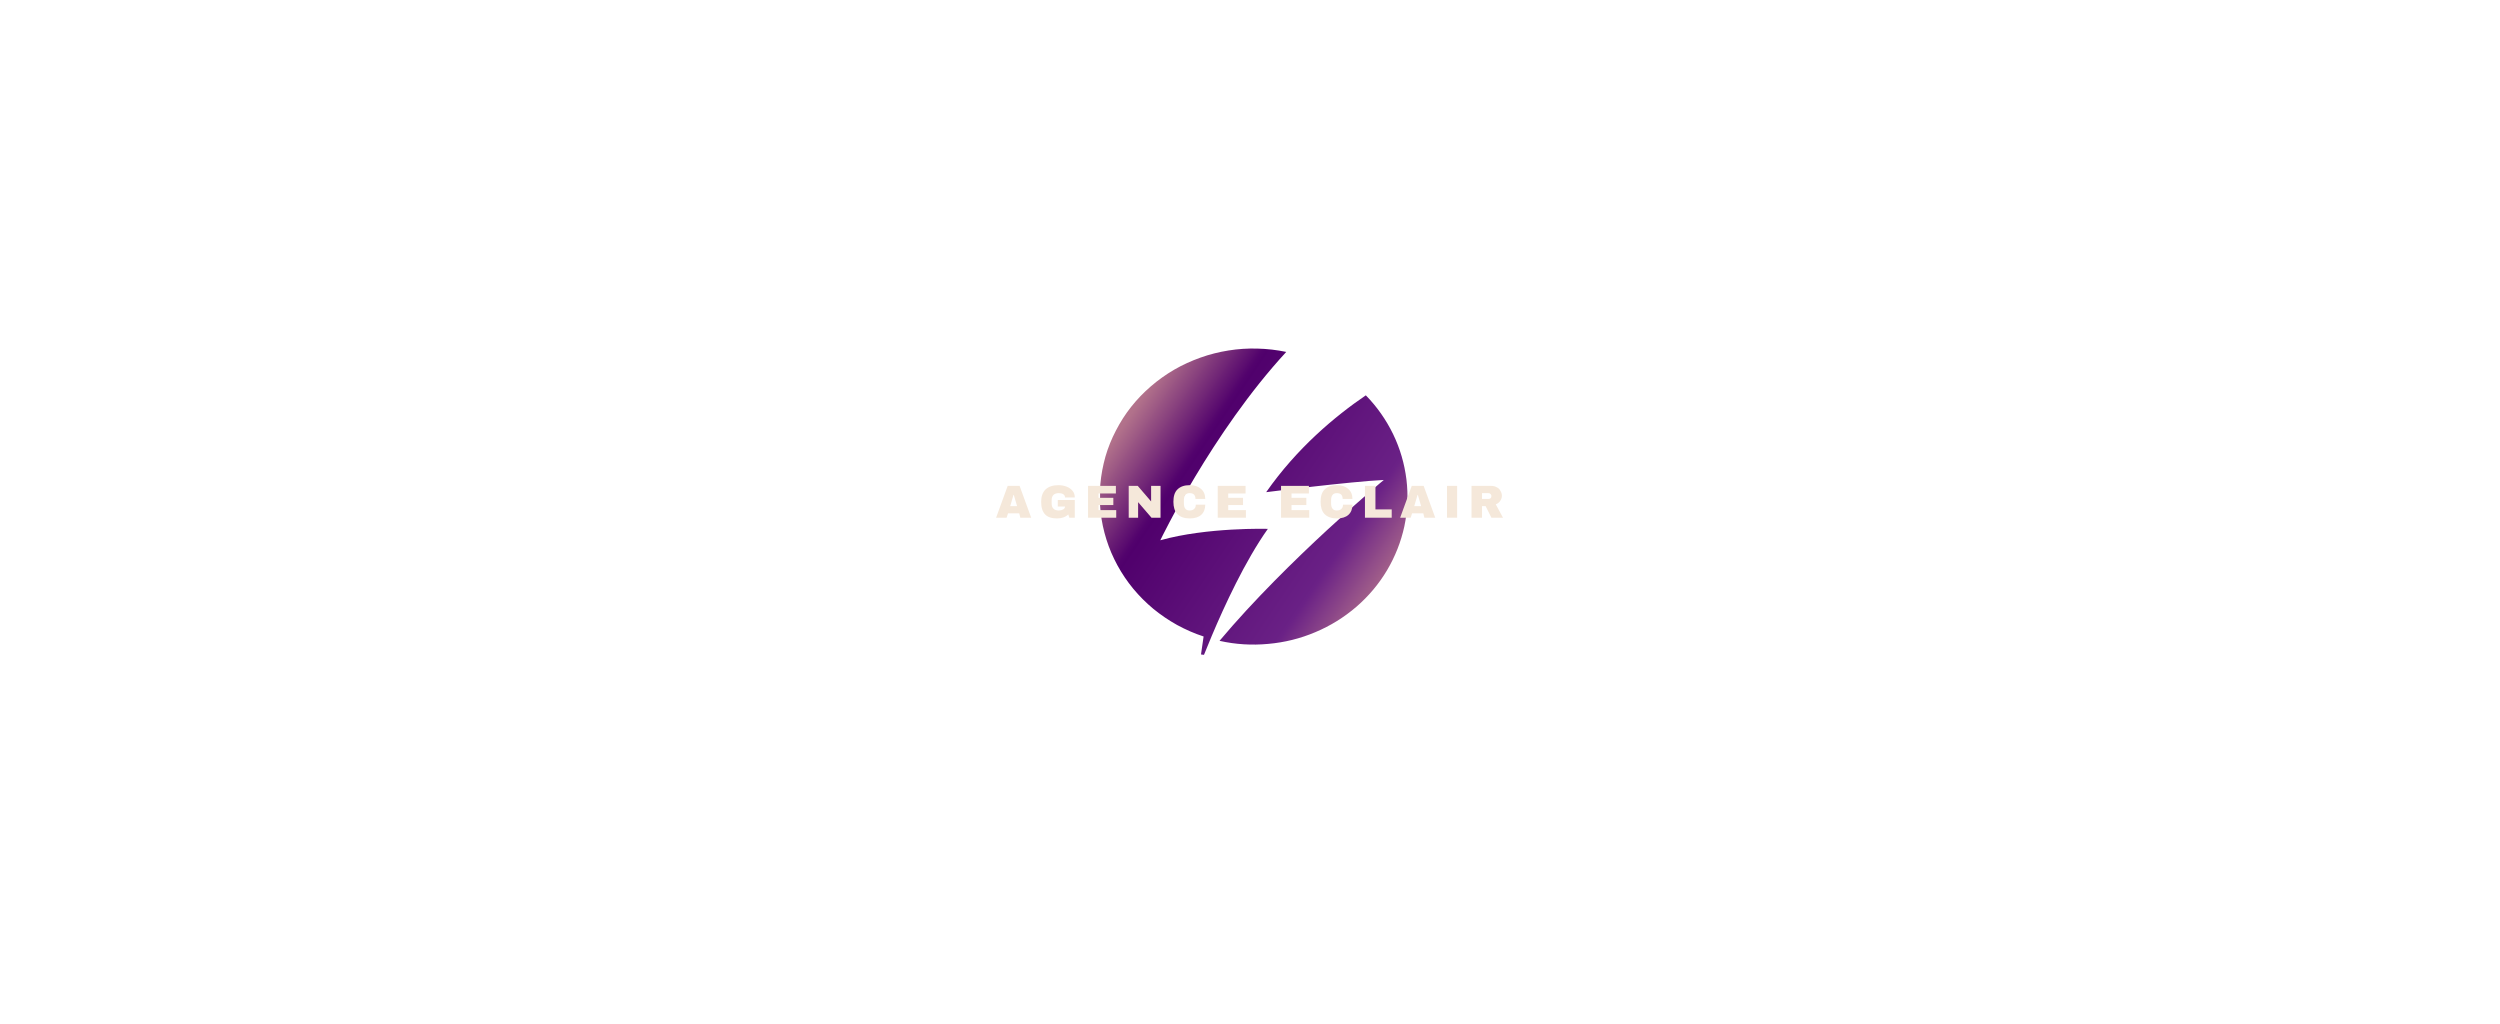 <svg xmlns="http://www.w3.org/2000/svg" xmlns:xlink="http://www.w3.org/1999/xlink" width="144" zoomAndPan="magnify" viewBox="0 0 108 44.25" height="59" preserveAspectRatio="xMidYMid meet" version="1.0"><defs><g/><clipPath id="97341e3b80"><path d="M 47.523 15.035 L 60.801 15.035 L 60.801 28.312 L 47.523 28.312 Z M 47.523 15.035 " clip-rule="nonzero"/></clipPath><clipPath id="3d37b31b40"><path d="M 50.125 23.34 C 50.125 23.34 52.344 18.699 55.566 15.203 C 55.156 15.117 54.742 15.07 54.32 15.059 C 53.902 15.047 53.484 15.074 53.07 15.141 C 52.656 15.207 52.25 15.309 51.859 15.449 C 51.465 15.59 51.086 15.762 50.727 15.969 C 50.367 16.18 50.031 16.418 49.719 16.688 C 49.406 16.957 49.121 17.254 48.867 17.574 C 48.613 17.895 48.395 18.238 48.207 18.602 C 48.02 18.961 47.867 19.336 47.754 19.727 C 47.645 20.117 47.57 20.512 47.535 20.914 C 47.5 21.316 47.504 21.719 47.547 22.121 C 47.59 22.523 47.676 22.918 47.797 23.305 C 47.918 23.691 48.078 24.066 48.273 24.422 C 48.469 24.781 48.695 25.117 48.957 25.434 C 49.219 25.75 49.508 26.039 49.828 26.305 C 50.148 26.566 50.488 26.797 50.852 27 C 51.219 27.199 51.598 27.367 51.996 27.496 L 51.883 28.273 L 52.012 28.289 L 52.352 27.461 C 52.887 26.191 53.785 24.238 54.77 22.848 C 54.77 22.844 52.137 22.773 50.125 23.34 Z M 59.004 17.078 C 57.672 17.984 56.027 19.359 54.699 21.262 C 54.699 21.262 58.316 20.805 59.781 20.734 C 59.781 20.734 55.633 24.172 52.684 27.684 C 53.375 27.84 54.078 27.883 54.785 27.816 C 55.492 27.754 56.172 27.586 56.824 27.309 C 57.477 27.035 58.066 26.668 58.598 26.211 C 59.125 25.754 59.566 25.23 59.922 24.633 C 60.273 24.039 60.523 23.406 60.668 22.738 C 60.809 22.066 60.84 21.391 60.758 20.711 C 60.672 20.031 60.484 19.379 60.184 18.758 C 59.883 18.137 59.488 17.574 59.004 17.078 Z M 59.004 17.078 " clip-rule="nonzero"/></clipPath><linearGradient x1="-20.238" gradientTransform="matrix(0.062, 0, 0, 0.06, 47.524, 15.06)" y1="30.873" x2="229.956" gradientUnits="userSpaceOnUse" y2="193.823" id="427bf75676"><stop stop-opacity="1" stop-color="rgb(69.8%, 44.699%, 54.5%)" offset="0"/><stop stop-opacity="1" stop-color="rgb(69.8%, 44.699%, 54.5%)" offset="0.125"/><stop stop-opacity="1" stop-color="rgb(69.8%, 44.699%, 54.5%)" offset="0.141"/><stop stop-opacity="1" stop-color="rgb(69.542%, 44.4%, 54.419%)" offset="0.145"/><stop stop-opacity="1" stop-color="rgb(69.286%, 44.101%, 54.338%)" offset="0.148"/><stop stop-opacity="1" stop-color="rgb(68.443%, 43.121%, 54.073%)" offset="0.152"/><stop stop-opacity="1" stop-color="rgb(67.601%, 42.142%, 53.807%)" offset="0.156"/><stop stop-opacity="1" stop-color="rgb(66.759%, 41.161%, 53.542%)" offset="0.16"/><stop stop-opacity="1" stop-color="rgb(65.918%, 40.181%, 53.276%)" offset="0.164"/><stop stop-opacity="1" stop-color="rgb(65.076%, 39.2%, 53.011%)" offset="0.168"/><stop stop-opacity="1" stop-color="rgb(64.233%, 38.22%, 52.745%)" offset="0.172"/><stop stop-opacity="1" stop-color="rgb(63.391%, 37.241%, 52.48%)" offset="0.176"/><stop stop-opacity="1" stop-color="rgb(62.55%, 36.261%, 52.216%)" offset="0.18"/><stop stop-opacity="1" stop-color="rgb(61.708%, 35.28%, 51.95%)" offset="0.184"/><stop stop-opacity="1" stop-color="rgb(60.866%, 34.3%, 51.685%)" offset="0.188"/><stop stop-opacity="1" stop-color="rgb(60.023%, 33.319%, 51.419%)" offset="0.191"/><stop stop-opacity="1" stop-color="rgb(59.183%, 32.339%, 51.154%)" offset="0.195"/><stop stop-opacity="1" stop-color="rgb(58.34%, 31.36%, 50.888%)" offset="0.199"/><stop stop-opacity="1" stop-color="rgb(57.498%, 30.38%, 50.623%)" offset="0.203"/><stop stop-opacity="1" stop-color="rgb(56.656%, 29.399%, 50.357%)" offset="0.207"/><stop stop-opacity="1" stop-color="rgb(55.814%, 28.419%, 50.093%)" offset="0.211"/><stop stop-opacity="1" stop-color="rgb(54.971%, 27.44%, 49.828%)" offset="0.215"/><stop stop-opacity="1" stop-color="rgb(54.131%, 26.46%, 49.562%)" offset="0.219"/><stop stop-opacity="1" stop-color="rgb(53.288%, 25.479%, 49.297%)" offset="0.223"/><stop stop-opacity="1" stop-color="rgb(52.446%, 24.5%, 49.031%)" offset="0.227"/><stop stop-opacity="1" stop-color="rgb(51.604%, 23.518%, 48.766%)" offset="0.23"/><stop stop-opacity="1" stop-color="rgb(50.763%, 22.539%, 48.5%)" offset="0.234"/><stop stop-opacity="1" stop-color="rgb(49.921%, 21.559%, 48.235%)" offset="0.238"/><stop stop-opacity="1" stop-color="rgb(49.078%, 20.58%, 47.971%)" offset="0.242"/><stop stop-opacity="1" stop-color="rgb(48.236%, 19.598%, 47.705%)" offset="0.246"/><stop stop-opacity="1" stop-color="rgb(47.395%, 18.619%, 47.44%)" offset="0.25"/><stop stop-opacity="1" stop-color="rgb(46.553%, 17.639%, 47.174%)" offset="0.254"/><stop stop-opacity="1" stop-color="rgb(45.711%, 16.66%, 46.909%)" offset="0.258"/><stop stop-opacity="1" stop-color="rgb(44.868%, 15.678%, 46.643%)" offset="0.262"/><stop stop-opacity="1" stop-color="rgb(44.028%, 14.699%, 46.378%)" offset="0.266"/><stop stop-opacity="1" stop-color="rgb(43.185%, 13.718%, 46.112%)" offset="0.27"/><stop stop-opacity="1" stop-color="rgb(42.343%, 12.738%, 45.848%)" offset="0.273"/><stop stop-opacity="1" stop-color="rgb(41.501%, 11.758%, 45.583%)" offset="0.277"/><stop stop-opacity="1" stop-color="rgb(40.659%, 10.779%, 45.317%)" offset="0.281"/><stop stop-opacity="1" stop-color="rgb(39.816%, 9.798%, 45.052%)" offset="0.285"/><stop stop-opacity="1" stop-color="rgb(38.976%, 8.818%, 44.786%)" offset="0.289"/><stop stop-opacity="1" stop-color="rgb(38.133%, 7.837%, 44.521%)" offset="0.293"/><stop stop-opacity="1" stop-color="rgb(37.291%, 6.857%, 44.257%)" offset="0.297"/><stop stop-opacity="1" stop-color="rgb(36.449%, 5.878%, 43.991%)" offset="0.301"/><stop stop-opacity="1" stop-color="rgb(35.608%, 4.898%, 43.726%)" offset="0.305"/><stop stop-opacity="1" stop-color="rgb(34.766%, 3.917%, 43.46%)" offset="0.309"/><stop stop-opacity="1" stop-color="rgb(33.923%, 2.937%, 43.195%)" offset="0.312"/><stop stop-opacity="1" stop-color="rgb(33.081%, 1.958%, 42.929%)" offset="0.316"/><stop stop-opacity="1" stop-color="rgb(32.24%, 0.978%, 42.664%)" offset="0.32"/><stop stop-opacity="1" stop-color="rgb(31.868%, 0.549%, 42.58%)" offset="0.324"/><stop stop-opacity="1" stop-color="rgb(31.497%, 0.122%, 42.496%)" offset="0.328"/><stop stop-opacity="1" stop-color="rgb(31.595%, 0.246%, 42.592%)" offset="0.336"/><stop stop-opacity="1" stop-color="rgb(31.789%, 0.493%, 42.786%)" offset="0.344"/><stop stop-opacity="1" stop-color="rgb(31.984%, 0.739%, 42.978%)" offset="0.352"/><stop stop-opacity="1" stop-color="rgb(32.179%, 0.986%, 43.172%)" offset="0.359"/><stop stop-opacity="1" stop-color="rgb(32.375%, 1.231%, 43.364%)" offset="0.367"/><stop stop-opacity="1" stop-color="rgb(32.568%, 1.479%, 43.558%)" offset="0.375"/><stop stop-opacity="1" stop-color="rgb(32.764%, 1.726%, 43.75%)" offset="0.383"/><stop stop-opacity="1" stop-color="rgb(32.959%, 1.971%, 43.944%)" offset="0.391"/><stop stop-opacity="1" stop-color="rgb(33.154%, 2.219%, 44.136%)" offset="0.398"/><stop stop-opacity="1" stop-color="rgb(33.35%, 2.464%, 44.33%)" offset="0.403"/><stop stop-opacity="1" stop-color="rgb(33.447%, 2.588%, 44.426%)" offset="0.406"/><stop stop-opacity="1" stop-color="rgb(33.543%, 2.711%, 44.522%)" offset="0.414"/><stop stop-opacity="1" stop-color="rgb(33.739%, 2.959%, 44.716%)" offset="0.422"/><stop stop-opacity="1" stop-color="rgb(33.934%, 3.204%, 44.908%)" offset="0.43"/><stop stop-opacity="1" stop-color="rgb(34.129%, 3.452%, 45.102%)" offset="0.438"/><stop stop-opacity="1" stop-color="rgb(34.323%, 3.697%, 45.294%)" offset="0.445"/><stop stop-opacity="1" stop-color="rgb(34.518%, 3.944%, 45.488%)" offset="0.453"/><stop stop-opacity="1" stop-color="rgb(34.714%, 4.192%, 45.682%)" offset="0.461"/><stop stop-opacity="1" stop-color="rgb(34.909%, 4.437%, 45.874%)" offset="0.469"/><stop stop-opacity="1" stop-color="rgb(35.104%, 4.684%, 46.068%)" offset="0.477"/><stop stop-opacity="1" stop-color="rgb(35.298%, 4.93%, 46.26%)" offset="0.484"/><stop stop-opacity="1" stop-color="rgb(35.493%, 5.177%, 46.454%)" offset="0.492"/><stop stop-opacity="1" stop-color="rgb(35.689%, 5.425%, 46.646%)" offset="0.5"/><stop stop-opacity="1" stop-color="rgb(35.884%, 5.67%, 46.84%)" offset="0.508"/><stop stop-opacity="1" stop-color="rgb(36.078%, 5.917%, 47.032%)" offset="0.516"/><stop stop-opacity="1" stop-color="rgb(36.273%, 6.163%, 47.226%)" offset="0.523"/><stop stop-opacity="1" stop-color="rgb(36.469%, 6.41%, 47.418%)" offset="0.531"/><stop stop-opacity="1" stop-color="rgb(36.664%, 6.657%, 47.612%)" offset="0.539"/><stop stop-opacity="1" stop-color="rgb(36.859%, 6.903%, 47.804%)" offset="0.547"/><stop stop-opacity="1" stop-color="rgb(37.053%, 7.15%, 47.998%)" offset="0.555"/><stop stop-opacity="1" stop-color="rgb(37.248%, 7.396%, 48.19%)" offset="0.562"/><stop stop-opacity="1" stop-color="rgb(37.444%, 7.643%, 48.384%)" offset="0.57"/><stop stop-opacity="1" stop-color="rgb(37.639%, 7.89%, 48.576%)" offset="0.578"/><stop stop-opacity="1" stop-color="rgb(37.833%, 8.136%, 48.77%)" offset="0.586"/><stop stop-opacity="1" stop-color="rgb(38.028%, 8.383%, 48.962%)" offset="0.594"/><stop stop-opacity="1" stop-color="rgb(38.223%, 8.629%, 49.156%)" offset="0.597"/><stop stop-opacity="1" stop-color="rgb(38.321%, 8.752%, 49.252%)" offset="0.602"/><stop stop-opacity="1" stop-color="rgb(38.419%, 8.876%, 49.348%)" offset="0.609"/><stop stop-opacity="1" stop-color="rgb(38.614%, 9.123%, 49.542%)" offset="0.617"/><stop stop-opacity="1" stop-color="rgb(38.808%, 9.369%, 49.736%)" offset="0.625"/><stop stop-opacity="1" stop-color="rgb(39.003%, 9.616%, 49.928%)" offset="0.633"/><stop stop-opacity="1" stop-color="rgb(39.198%, 9.862%, 50.122%)" offset="0.641"/><stop stop-opacity="1" stop-color="rgb(39.394%, 10.109%, 50.314%)" offset="0.648"/><stop stop-opacity="1" stop-color="rgb(39.587%, 10.356%, 50.508%)" offset="0.656"/><stop stop-opacity="1" stop-color="rgb(39.783%, 10.602%, 50.7%)" offset="0.664"/><stop stop-opacity="1" stop-color="rgb(39.978%, 10.849%, 50.894%)" offset="0.672"/><stop stop-opacity="1" stop-color="rgb(40.173%, 11.095%, 51.086%)" offset="0.68"/><stop stop-opacity="1" stop-color="rgb(40.369%, 11.342%, 51.28%)" offset="0.688"/><stop stop-opacity="1" stop-color="rgb(40.562%, 11.589%, 51.472%)" offset="0.695"/><stop stop-opacity="1" stop-color="rgb(40.758%, 11.835%, 51.666%)" offset="0.703"/><stop stop-opacity="1" stop-color="rgb(40.953%, 12.082%, 51.859%)" offset="0.711"/><stop stop-opacity="1" stop-color="rgb(41.148%, 12.328%, 52.052%)" offset="0.719"/><stop stop-opacity="1" stop-color="rgb(41.342%, 12.575%, 52.245%)" offset="0.727"/><stop stop-opacity="1" stop-color="rgb(41.649%, 12.946%, 52.429%)" offset="0.73"/><stop stop-opacity="1" stop-color="rgb(41.859%, 13.193%, 52.518%)" offset="0.734"/><stop stop-opacity="1" stop-color="rgb(42.56%, 13.982%, 52.567%)" offset="0.738"/><stop stop-opacity="1" stop-color="rgb(43.26%, 14.772%, 52.617%)" offset="0.742"/><stop stop-opacity="1" stop-color="rgb(43.961%, 15.562%, 52.666%)" offset="0.746"/><stop stop-opacity="1" stop-color="rgb(44.662%, 16.353%, 52.716%)" offset="0.75"/><stop stop-opacity="1" stop-color="rgb(45.363%, 17.143%, 52.765%)" offset="0.754"/><stop stop-opacity="1" stop-color="rgb(46.063%, 17.934%, 52.815%)" offset="0.758"/><stop stop-opacity="1" stop-color="rgb(46.764%, 18.724%, 52.866%)" offset="0.762"/><stop stop-opacity="1" stop-color="rgb(47.466%, 19.514%, 52.916%)" offset="0.766"/><stop stop-opacity="1" stop-color="rgb(48.166%, 20.303%, 52.965%)" offset="0.77"/><stop stop-opacity="1" stop-color="rgb(48.866%, 21.094%, 53.015%)" offset="0.773"/><stop stop-opacity="1" stop-color="rgb(49.567%, 21.884%, 53.064%)" offset="0.777"/><stop stop-opacity="1" stop-color="rgb(50.269%, 22.675%, 53.114%)" offset="0.781"/><stop stop-opacity="1" stop-color="rgb(50.969%, 23.465%, 53.163%)" offset="0.785"/><stop stop-opacity="1" stop-color="rgb(51.669%, 24.255%, 53.214%)" offset="0.789"/><stop stop-opacity="1" stop-color="rgb(52.37%, 25.046%, 53.262%)" offset="0.793"/><stop stop-opacity="1" stop-color="rgb(53.072%, 25.836%, 53.313%)" offset="0.797"/><stop stop-opacity="1" stop-color="rgb(53.772%, 26.625%, 53.362%)" offset="0.801"/><stop stop-opacity="1" stop-color="rgb(54.472%, 27.415%, 53.412%)" offset="0.805"/><stop stop-opacity="1" stop-color="rgb(55.173%, 28.206%, 53.461%)" offset="0.809"/><stop stop-opacity="1" stop-color="rgb(55.875%, 28.996%, 53.511%)" offset="0.812"/><stop stop-opacity="1" stop-color="rgb(56.575%, 29.787%, 53.561%)" offset="0.816"/><stop stop-opacity="1" stop-color="rgb(57.275%, 30.577%, 53.612%)" offset="0.82"/><stop stop-opacity="1" stop-color="rgb(57.976%, 31.366%, 53.661%)" offset="0.824"/><stop stop-opacity="1" stop-color="rgb(58.678%, 32.156%, 53.711%)" offset="0.828"/><stop stop-opacity="1" stop-color="rgb(59.378%, 32.947%, 53.76%)" offset="0.832"/><stop stop-opacity="1" stop-color="rgb(60.078%, 33.737%, 53.81%)" offset="0.836"/><stop stop-opacity="1" stop-color="rgb(60.779%, 34.528%, 53.859%)" offset="0.84"/><stop stop-opacity="1" stop-color="rgb(61.479%, 35.318%, 53.909%)" offset="0.844"/><stop stop-opacity="1" stop-color="rgb(62.18%, 36.108%, 53.958%)" offset="0.848"/><stop stop-opacity="1" stop-color="rgb(62.881%, 36.899%, 54.008%)" offset="0.852"/><stop stop-opacity="1" stop-color="rgb(63.582%, 37.688%, 54.057%)" offset="0.855"/><stop stop-opacity="1" stop-color="rgb(64.282%, 38.478%, 54.108%)" offset="0.859"/><stop stop-opacity="1" stop-color="rgb(64.983%, 39.268%, 54.156%)" offset="0.863"/><stop stop-opacity="1" stop-color="rgb(65.685%, 40.059%, 54.207%)" offset="0.867"/><stop stop-opacity="1" stop-color="rgb(66.385%, 40.849%, 54.257%)" offset="0.871"/><stop stop-opacity="1" stop-color="rgb(67.085%, 41.64%, 54.308%)" offset="0.875"/><stop stop-opacity="1" stop-color="rgb(67.786%, 42.43%, 54.356%)" offset="0.879"/><stop stop-opacity="1" stop-color="rgb(68.488%, 43.221%, 54.407%)" offset="0.883"/><stop stop-opacity="1" stop-color="rgb(69.144%, 43.959%, 54.453%)" offset="0.887"/><stop stop-opacity="1" stop-color="rgb(69.8%, 44.699%, 54.5%)" offset="0.891"/><stop stop-opacity="1" stop-color="rgb(69.8%, 44.699%, 54.5%)" offset="0.906"/><stop stop-opacity="1" stop-color="rgb(69.8%, 44.699%, 54.5%)" offset="0.938"/><stop stop-opacity="1" stop-color="rgb(69.8%, 44.699%, 54.5%)" offset="1"/></linearGradient></defs><g clip-path="url(#97341e3b80)"><g clip-path="url(#3d37b31b40)"><path fill="url(#427bf75676)" d="M 47.523 15.047 L 47.523 28.289 L 60.801 28.289 L 60.801 15.047 Z M 47.523 15.047 " fill-rule="nonzero"/></g></g><g fill="#f5e8da" fill-opacity="1"><g transform="translate(43.016, 22.365)"><g><path d="M 1.062 0 L 1.016 -0.188 L 0.531 -0.188 L 0.469 0 L 0.016 0 L 0.516 -1.375 L 1.031 -1.375 L 1.531 0 Z M 0.625 -0.5 L 0.922 -0.5 L 0.781 -0.984 L 0.766 -0.984 Z M 0.625 -0.5 "/></g></g></g><g fill="#f5e8da" fill-opacity="1"><g transform="translate(44.884, 22.365)"><g><path d="M 0.844 -1.406 C 0.969 -1.406 1.082 -1.383 1.188 -1.344 C 1.301 -1.301 1.391 -1.238 1.453 -1.156 C 1.516 -1.082 1.547 -0.988 1.547 -0.875 L 1.125 -0.875 C 1.125 -0.938 1.098 -0.984 1.047 -1.016 C 0.992 -1.047 0.93 -1.062 0.859 -1.062 C 0.754 -1.062 0.676 -1.035 0.625 -0.984 C 0.57 -0.93 0.547 -0.852 0.547 -0.75 L 0.547 -0.625 C 0.547 -0.52 0.57 -0.441 0.625 -0.391 C 0.676 -0.336 0.754 -0.312 0.859 -0.312 C 0.93 -0.312 0.992 -0.328 1.047 -0.359 C 1.098 -0.391 1.125 -0.43 1.125 -0.484 L 0.812 -0.484 L 0.812 -0.766 L 1.547 -0.766 L 1.547 0 L 1.312 0 L 1.266 -0.141 C 1.141 -0.023 0.977 0.031 0.781 0.031 C 0.551 0.031 0.379 -0.023 0.266 -0.141 C 0.148 -0.266 0.094 -0.445 0.094 -0.688 C 0.094 -0.914 0.156 -1.094 0.281 -1.219 C 0.414 -1.344 0.602 -1.406 0.844 -1.406 Z M 0.844 -1.406 "/></g></g></g><g fill="#f5e8da" fill-opacity="1"><g transform="translate(46.862, 22.365)"><g><path d="M 0.141 -1.375 L 1.344 -1.375 L 1.344 -1.047 L 0.594 -1.047 L 0.594 -0.859 L 1.234 -0.859 L 1.234 -0.547 L 0.594 -0.547 L 0.594 -0.328 L 1.359 -0.328 L 1.359 0 L 0.141 0 Z M 0.141 -1.375 "/></g></g></g><g fill="#f5e8da" fill-opacity="1"><g transform="translate(48.619, 22.365)"><g><path d="M 1.125 0 L 0.547 -0.672 L 0.547 0 L 0.141 0 L 0.141 -1.375 L 0.531 -1.375 L 1.109 -0.703 L 1.109 -1.375 L 1.516 -1.375 L 1.516 0 Z M 1.125 0 "/></g></g></g><g fill="#f5e8da" fill-opacity="1"><g transform="translate(50.597, 22.365)"><g><path d="M 0.797 -1.406 C 1.004 -1.406 1.164 -1.352 1.281 -1.25 C 1.406 -1.145 1.469 -1 1.469 -0.812 L 1.047 -0.812 C 1.047 -0.895 1.023 -0.957 0.984 -1 C 0.941 -1.039 0.879 -1.062 0.797 -1.062 C 0.711 -1.062 0.648 -1.035 0.609 -0.984 C 0.566 -0.93 0.547 -0.852 0.547 -0.75 L 0.547 -0.625 C 0.547 -0.52 0.566 -0.441 0.609 -0.391 C 0.648 -0.336 0.711 -0.312 0.797 -0.312 C 0.879 -0.312 0.941 -0.332 0.984 -0.375 C 1.035 -0.414 1.062 -0.477 1.062 -0.562 L 1.469 -0.562 C 1.469 -0.375 1.41 -0.227 1.297 -0.125 C 1.18 -0.02 1.016 0.031 0.797 0.031 C 0.566 0.031 0.391 -0.031 0.266 -0.156 C 0.148 -0.281 0.094 -0.457 0.094 -0.688 C 0.094 -0.926 0.148 -1.102 0.266 -1.219 C 0.391 -1.344 0.566 -1.406 0.797 -1.406 Z M 0.797 -1.406 "/></g></g></g><g fill="#f5e8da" fill-opacity="1"><g transform="translate(52.465, 22.365)"><g><path d="M 0.141 -1.375 L 1.344 -1.375 L 1.344 -1.047 L 0.594 -1.047 L 0.594 -0.859 L 1.234 -0.859 L 1.234 -0.547 L 0.594 -0.547 L 0.594 -0.328 L 1.359 -0.328 L 1.359 0 L 0.141 0 Z M 0.141 -1.375 "/></g></g></g><g fill="#f5e8da" fill-opacity="1"><g transform="translate(54.222, 22.365)"><g/></g></g><g fill="#f5e8da" fill-opacity="1"><g transform="translate(55.2, 22.365)"><g><path d="M 0.141 -1.375 L 1.344 -1.375 L 1.344 -1.047 L 0.594 -1.047 L 0.594 -0.859 L 1.234 -0.859 L 1.234 -0.547 L 0.594 -0.547 L 0.594 -0.328 L 1.359 -0.328 L 1.359 0 L 0.141 0 Z M 0.141 -1.375 "/></g></g></g><g fill="#f5e8da" fill-opacity="1"><g transform="translate(56.956, 22.365)"><g><path d="M 0.797 -1.406 C 1.004 -1.406 1.164 -1.352 1.281 -1.25 C 1.406 -1.145 1.469 -1 1.469 -0.812 L 1.047 -0.812 C 1.047 -0.895 1.023 -0.957 0.984 -1 C 0.941 -1.039 0.879 -1.062 0.797 -1.062 C 0.711 -1.062 0.648 -1.035 0.609 -0.984 C 0.566 -0.93 0.547 -0.852 0.547 -0.75 L 0.547 -0.625 C 0.547 -0.52 0.566 -0.441 0.609 -0.391 C 0.648 -0.336 0.711 -0.312 0.797 -0.312 C 0.879 -0.312 0.941 -0.332 0.984 -0.375 C 1.035 -0.414 1.062 -0.477 1.062 -0.562 L 1.469 -0.562 C 1.469 -0.375 1.41 -0.227 1.297 -0.125 C 1.18 -0.02 1.016 0.031 0.797 0.031 C 0.566 0.031 0.391 -0.031 0.266 -0.156 C 0.148 -0.281 0.094 -0.457 0.094 -0.688 C 0.094 -0.926 0.148 -1.102 0.266 -1.219 C 0.391 -1.344 0.566 -1.406 0.797 -1.406 Z M 0.797 -1.406 "/></g></g></g><g fill="#f5e8da" fill-opacity="1"><g transform="translate(58.825, 22.365)"><g><path d="M 0.141 -1.375 L 0.594 -1.375 L 0.594 -0.359 L 1.297 -0.359 L 1.297 0 L 0.141 0 Z M 0.141 -1.375 "/></g></g></g><g fill="#f5e8da" fill-opacity="1"><g transform="translate(60.471, 22.365)"><g><path d="M 1.062 0 L 1.016 -0.188 L 0.531 -0.188 L 0.469 0 L 0.016 0 L 0.516 -1.375 L 1.031 -1.375 L 1.531 0 Z M 0.625 -0.5 L 0.922 -0.5 L 0.781 -0.984 L 0.766 -0.984 Z M 0.625 -0.5 "/></g></g></g><g fill="#f5e8da" fill-opacity="1"><g transform="translate(62.339, 22.365)"><g><path d="M 0.172 0 L 0.172 -1.375 L 0.609 -1.375 L 0.609 0 Z M 0.172 0 "/></g></g></g><g fill="#f5e8da" fill-opacity="1"><g transform="translate(63.429, 22.365)"><g><path d="M 1.453 -0.953 C 1.453 -0.867 1.426 -0.789 1.375 -0.719 C 1.332 -0.656 1.27 -0.609 1.188 -0.578 L 1.5 0 L 1 0 L 0.75 -0.5 L 0.594 -0.5 L 0.594 0 L 0.141 0 L 0.141 -1.375 L 0.984 -1.375 C 1.086 -1.375 1.172 -1.352 1.234 -1.312 C 1.305 -1.281 1.359 -1.227 1.391 -1.156 C 1.43 -1.094 1.453 -1.023 1.453 -0.953 Z M 1 -0.938 C 1 -0.969 0.988 -0.992 0.969 -1.016 C 0.945 -1.047 0.914 -1.062 0.875 -1.062 L 0.594 -1.062 L 0.594 -0.812 L 0.875 -0.812 C 0.914 -0.812 0.945 -0.82 0.969 -0.844 C 0.988 -0.863 1 -0.895 1 -0.938 Z M 1 -0.938 "/></g></g></g></svg>